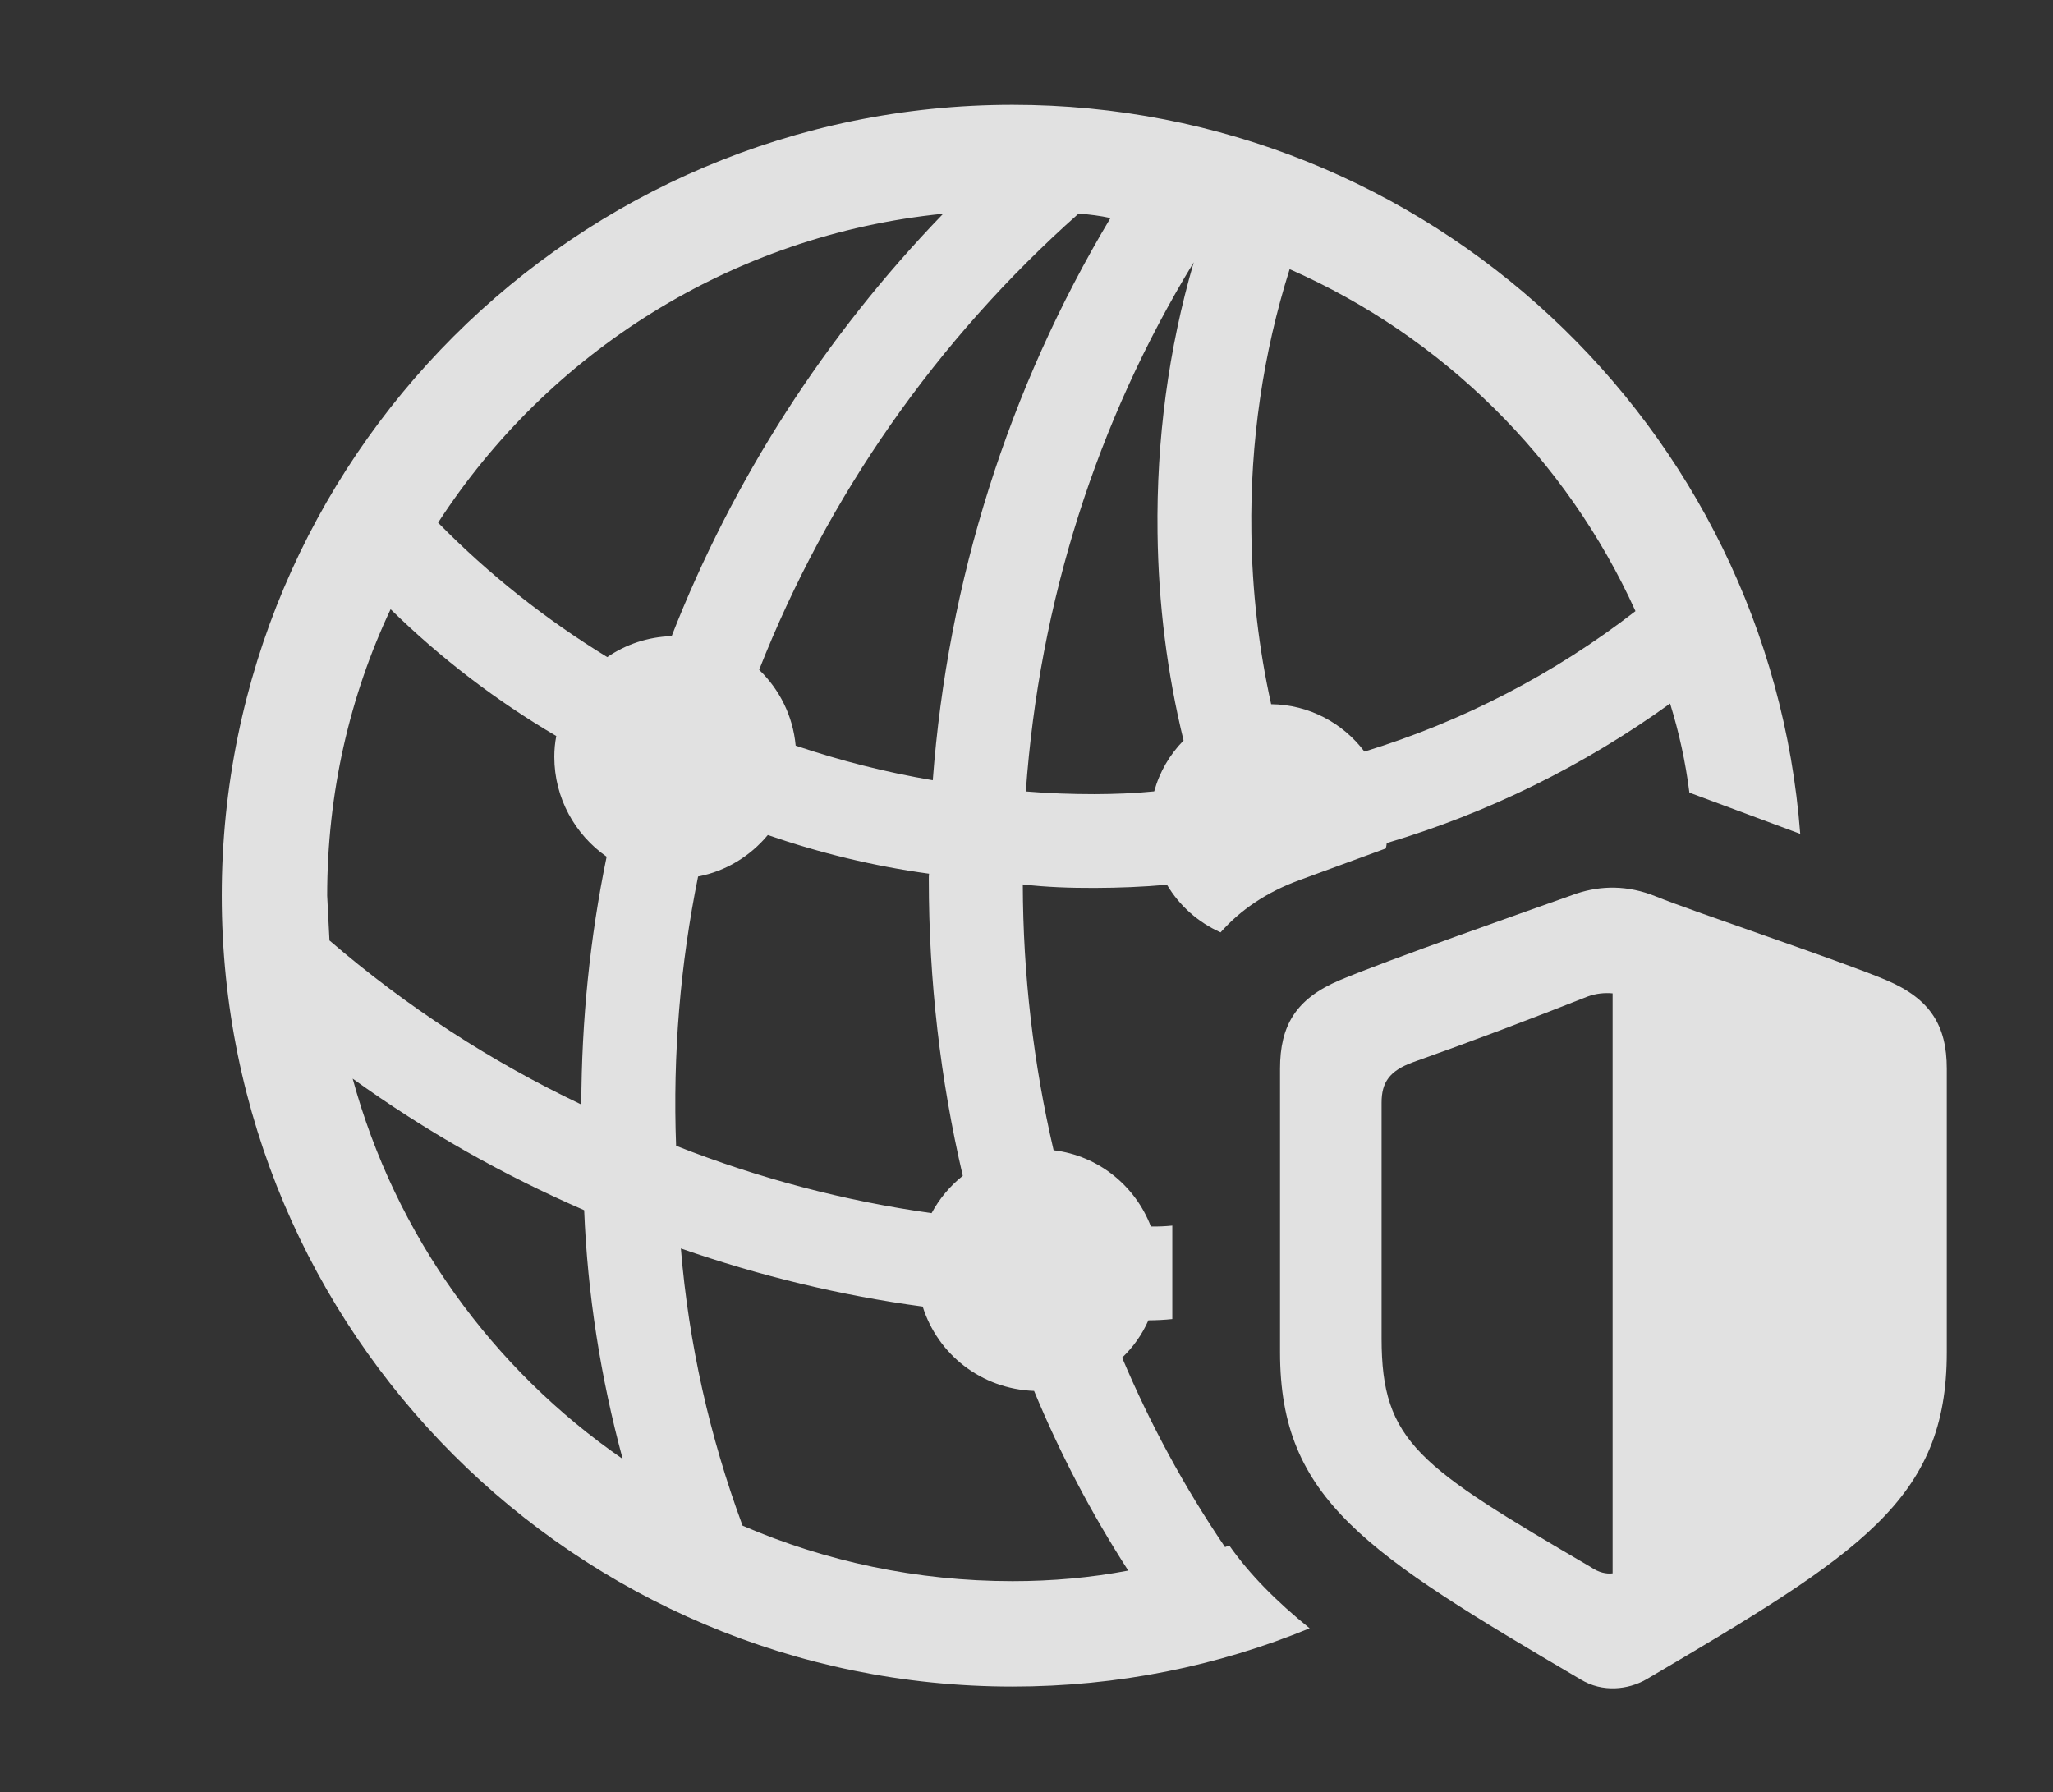 <?xml version="1.0" encoding="UTF-8"?>
<!--Generator: Apple Native CoreSVG 326-->
<!DOCTYPE svg
PUBLIC "-//W3C//DTD SVG 1.1//EN"
       "http://www.w3.org/Graphics/SVG/1.1/DTD/svg11.dtd">
<svg version="1.1" xmlns="http://www.w3.org/2000/svg" xmlns:xlink="http://www.w3.org/1999/xlink" viewBox="0 0 25.859 22.571">
 <rect x="0" y="0" width="25.859" height="22.571" fill="#333333" stroke="none"/>
 <g>
  <rect height="22.571" opacity="0" width="25.859" x="0" y="0"/>
  <path d="M22.675 10.502L21.279 9.983C21.231 9.597 21.148 9.223 21.036 8.861C19.947 9.646 18.744 10.238 17.467 10.618C17.465 10.641 17.461 10.664 17.455 10.686L16.367 11.085C15.952 11.236 15.623 11.462 15.374 11.743C15.091 11.617 14.855 11.407 14.699 11.143C14.398 11.17 14.094 11.182 13.789 11.183C13.485 11.184 13.182 11.174 12.883 11.139C12.886 12.278 13.017 13.4 13.271 14.487C13.835 14.555 14.3 14.934 14.496 15.447C14.586 15.449 14.676 15.445 14.766 15.436L14.766 16.613C14.665 16.624 14.565 16.628 14.465 16.629C14.386 16.808 14.273 16.967 14.134 17.099C14.485 17.931 14.917 18.73 15.43 19.485L15.484 19.465C15.741 19.831 16.077 20.169 16.496 20.508C15.342 20.983 14.078 21.242 12.754 21.242C7.256 21.242 2.793 16.779 2.793 11.281C2.793 5.783 7.256 1.32 12.754 1.32C17.989 1.32 22.285 5.366 22.675 10.502ZM9.353 19.215C10.396 19.665 11.546 19.914 12.754 19.914C13.252 19.914 13.739 19.871 14.211 19.781C13.746 19.06 13.35 18.304 13.025 17.518C12.362 17.494 11.811 17.059 11.622 16.456C10.588 16.317 9.568 16.069 8.576 15.724C8.675 16.921 8.937 18.089 9.353 19.215ZM7.843 18.375C7.565 17.347 7.4 16.3 7.358 15.242C6.339 14.8 5.361 14.248 4.442 13.585C4.979 15.557 6.204 17.243 7.843 18.375ZM8.793 11.039C8.569 12.142 8.473 13.279 8.516 14.431C9.557 14.841 10.637 15.126 11.734 15.279C11.832 15.097 11.966 14.937 12.127 14.809C11.844 13.599 11.699 12.348 11.699 11.076C11.699 11.052 11.699 11.028 11.702 11.004C11.005 10.909 10.326 10.743 9.671 10.517C9.45 10.783 9.142 10.973 8.793 11.039ZM4.121 11.281L4.15 11.845C5.127 12.686 6.195 13.375 7.322 13.911C7.325 12.852 7.431 11.807 7.641 10.79C7.242 10.512 6.982 10.05 6.982 9.533C6.982 9.443 6.99 9.355 7.007 9.27C6.251 8.826 5.551 8.291 4.92 7.673C4.404 8.767 4.121 9.991 4.121 11.281ZM12.921 9.968C13.208 9.992 13.498 10.002 13.789 10.002C14.04 10.001 14.291 9.992 14.538 9.967C14.605 9.722 14.734 9.503 14.908 9.326C14.701 8.481 14.591 7.604 14.58 6.71C14.565 5.54 14.717 4.399 15.036 3.303C13.811 5.313 13.091 7.586 12.921 9.968ZM9.562 8.436C9.818 8.682 9.988 9.017 10.022 9.391C10.582 9.58 11.159 9.727 11.749 9.827C11.937 7.316 12.7 4.897 13.987 2.746C13.857 2.717 13.722 2.701 13.586 2.69C11.793 4.281 10.422 6.253 9.562 8.436ZM15.762 6.701C15.771 7.441 15.855 8.167 16.011 8.869C16.489 8.874 16.916 9.107 17.186 9.466C18.419 9.088 19.573 8.492 20.6 7.697C19.73 5.778 18.174 4.239 16.244 3.39C15.909 4.45 15.746 5.572 15.762 6.701ZM5.518 6.583C6.159 7.236 6.876 7.803 7.649 8.276C7.881 8.117 8.159 8.021 8.46 8.012C9.23 6.043 10.389 4.234 11.88 2.692C9.213 2.96 6.903 4.444 5.518 6.583Z" fill="white" fill-opacity="0.85"/>
  <path d="M24.521 17.033L24.521 13.459C24.521 12.921 24.316 12.58 23.76 12.345C23.184 12.101 21.338 11.486 20.859 11.291C20.498 11.144 20.166 11.154 19.863 11.252C19.287 11.457 17.451 12.101 16.875 12.345C16.318 12.58 16.123 12.921 16.123 13.459L16.123 17.033C16.123 18.888 17.207 19.562 19.912 21.154C20.186 21.32 20.508 21.281 20.732 21.154C23.438 19.562 24.521 18.888 24.521 17.033ZM20.312 19.816C20.234 19.826 20.137 19.806 20.039 19.738C17.871 18.468 17.402 18.166 17.402 16.857L17.402 13.888C17.402 13.634 17.5 13.488 17.793 13.38C18.535 13.117 19.258 12.843 20 12.55C20.107 12.511 20.215 12.502 20.312 12.511Z" fill="white" fill-opacity="0.85"/>
 </g>
</svg>
